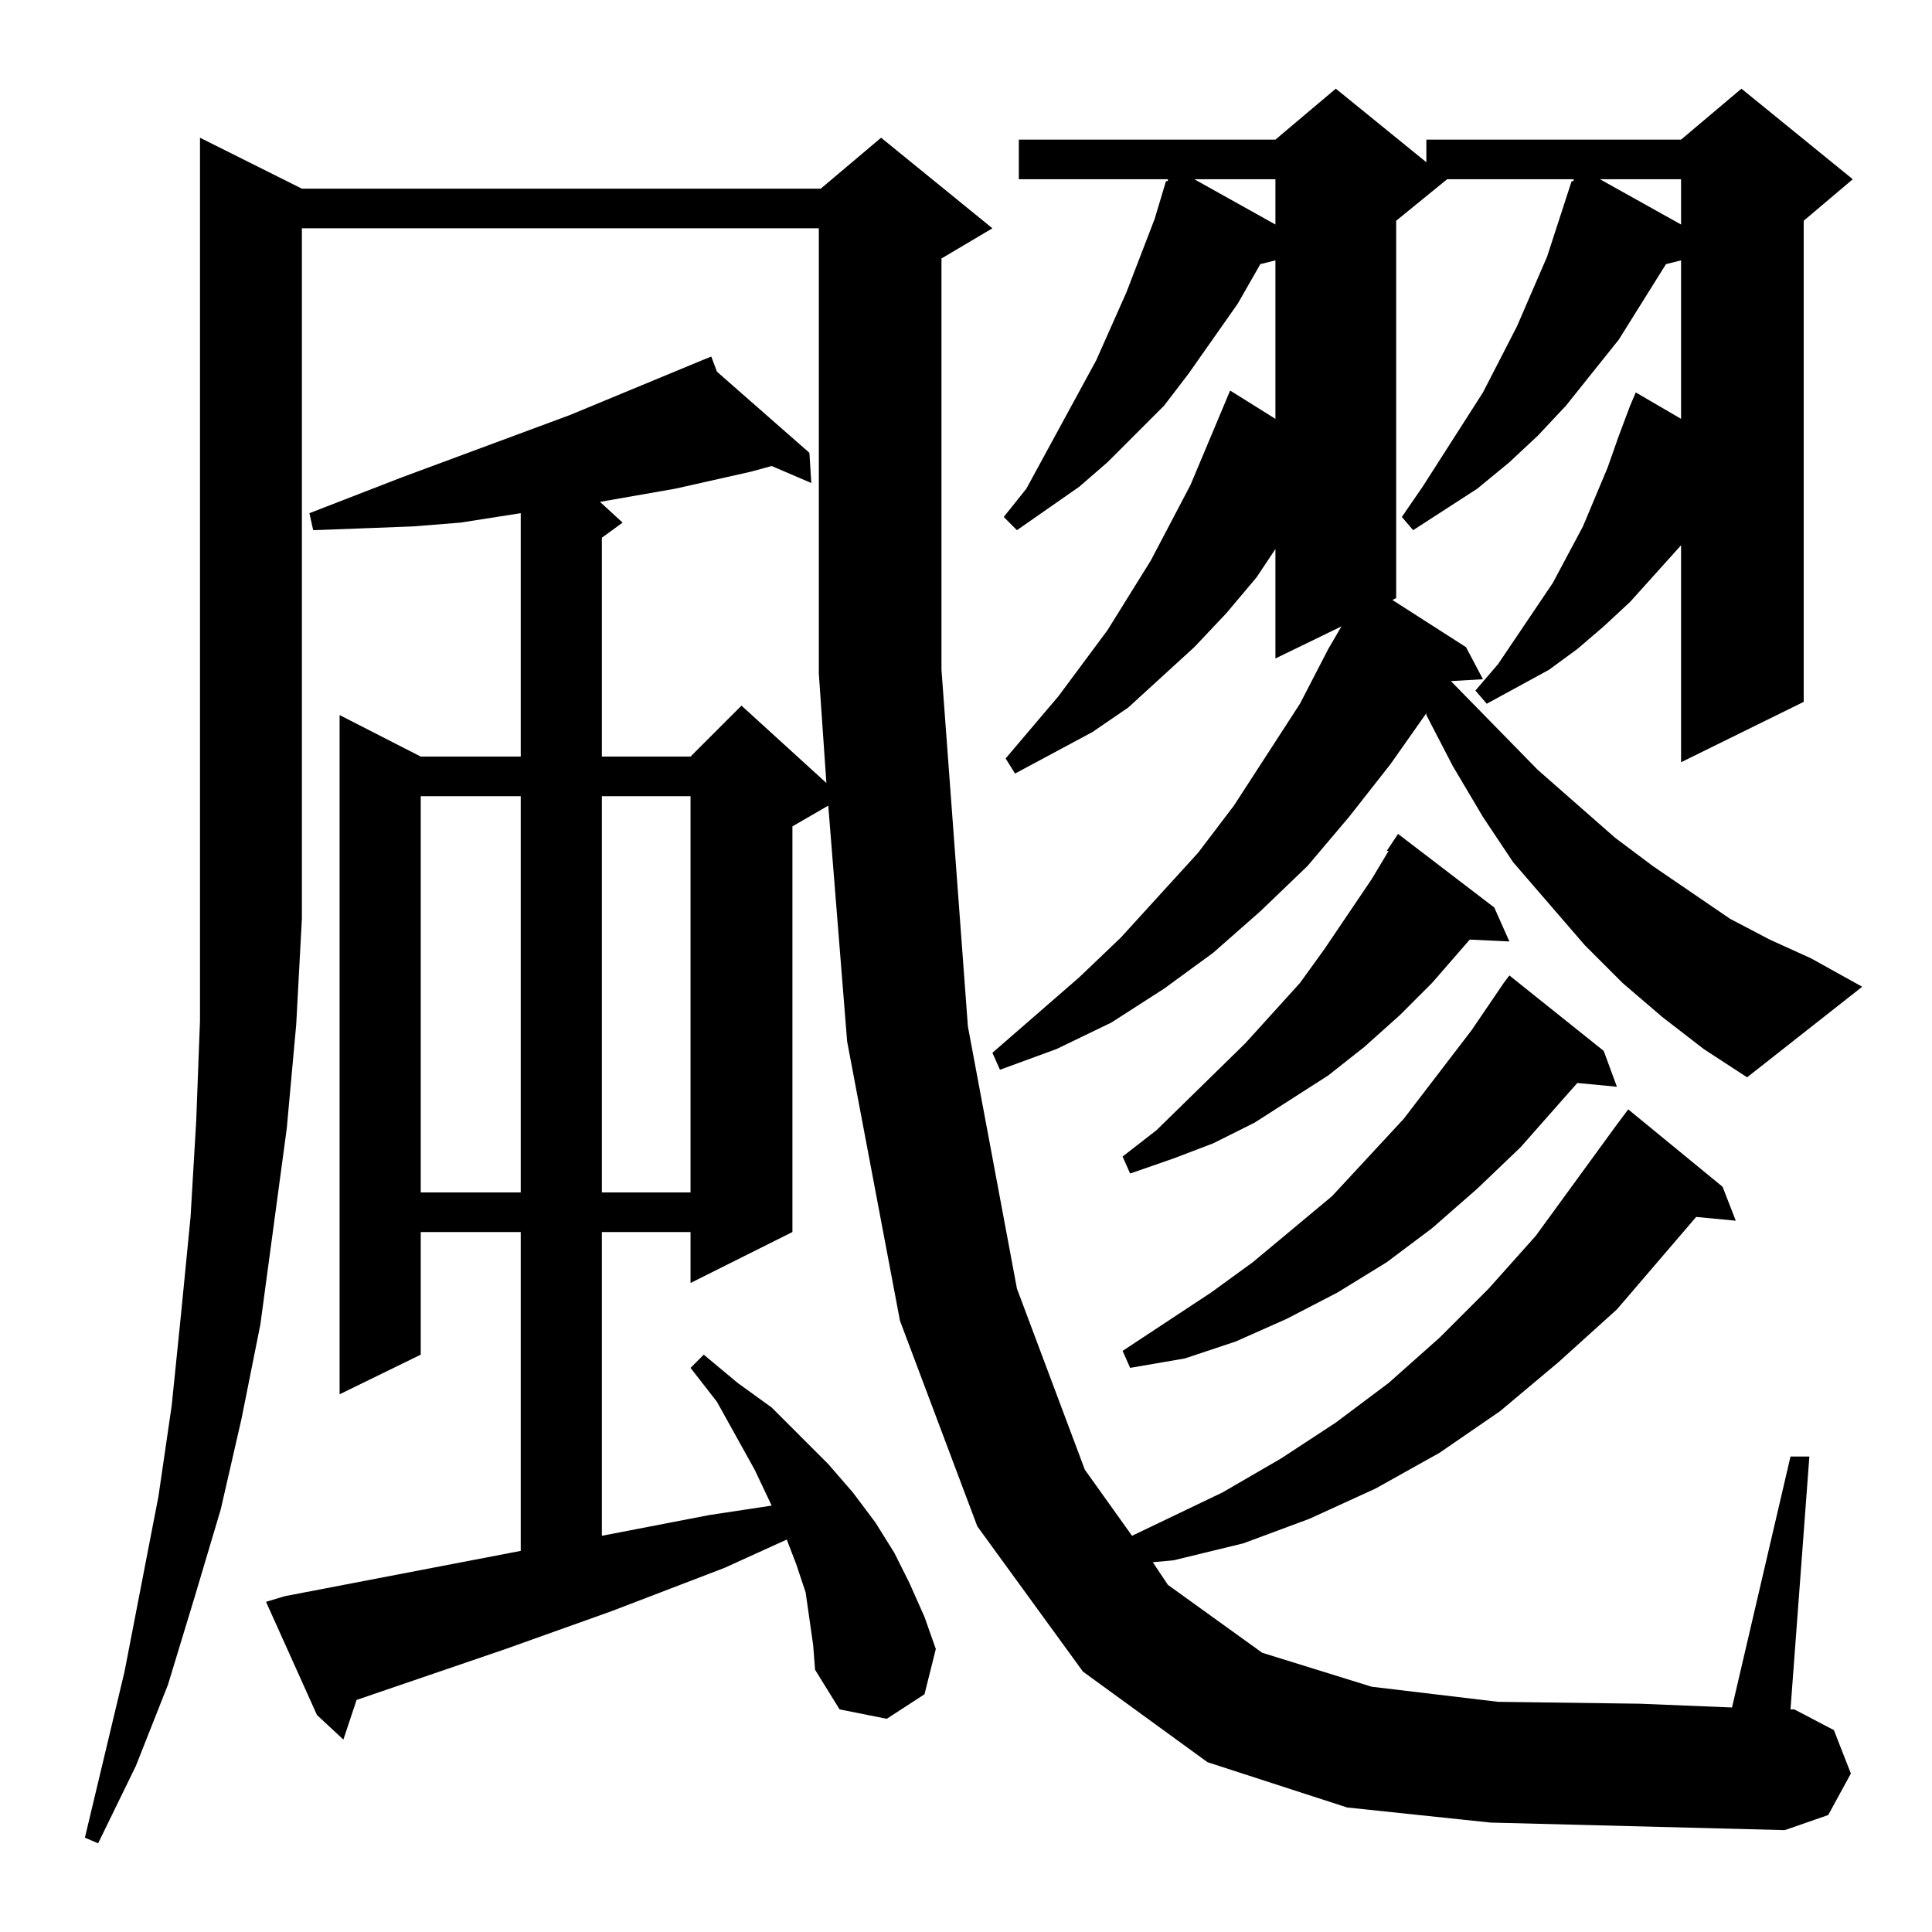 <?xml version="1.0" standalone="no"?>
<!DOCTYPE svg PUBLIC "-//W3C//DTD SVG 1.1//EN" "http://www.w3.org/Graphics/SVG/1.1/DTD/svg11.dtd" >
<svg xmlns="http://www.w3.org/2000/svg" xmlns:xlink="http://www.w3.org/1999/xlink" version="1.1" viewBox="0 -144 1024 1024">
  <g transform="matrix(1 0 0 -1 0 880)">
   <path fill="currentColor"
d="M790 58l-76 8l-74 24l-66 48l-56 77l-41 109l-28 148l-10 125l-19 -11v-215l-54 -27v27h-47v-161l57 11l33 5l-9 19l-20 36l-14 18l7 7l18 -15l18 -13l15 -15l15 -15l13 -15l12 -16l10 -16l8 -16l8 -18l6 -17l-6 -24l-20 -13l-25 5l-13 21l-1 13l-2 14l-2 14l-5 15l-5 13
l-33 -15l-60 -23l-56 -20l-79 -27l-7 -21l-14 13l-27 60l10 3l125 24v169h-53v-65l-43 -21v360l43 -22h53v129l-32 -5l-25 -2l-26 -1l-27 -1l-2 9l49 19l89 33l70 29l5 2l3 -8l49 -43l1 -16l-21 9l-11 -3l-40 -9l-40 -7l12 -11l-11 -8v-116h47l27 27l45 -41l-4 58v236h-274
v-366l-3 -56l-5 -55l-7 -52l-7 -52l-10 -50l-11 -48l-14 -47l-14 -46l-17 -43l-20 -41l-7 3l21 88l18 93l7 48l5 49l5 51l3 51l2 53v55v413l54 -27h275l32 27l59 -48l-27 -16v-218l14 -189l26 -139l36 -96l25 -35l48 23l31 18l29 19l28 21l27 24l26 26l25 28l43 59l6 8
l50 -41l7 -18l-21 2l-42 -49l-31 -28l-31 -26l-32 -22l-34 -19l-35 -16l-35 -13l-37 -9l-11 -1l8 -12l50 -36l58 -18l67 -8l75 -1l49 -2l31 133h10l-10 -134h2l21 -11l9 -23l-12 -22l-23 -8l-78 2zM850 467l7 -19l-21 2l-30 -34l-23 -22l-24 -21l-24 -18l-26 -16l-27 -14
l-27 -12l-27 -9l-29 -5l-4 9l47 31l22 16l42 35l38 41l36 47l17 25l3 4zM223 602v-210h53v210h-53zM319 602v-210h47v210h-47zM792 543l8 -18l-21 1l-20 -23l-17 -17l-19 -17l-19 -15l-39 -25l-22 -11l-21 -8l-23 -8l-4 9l18 14l47 46l29 32l13 18l25 37l9 15h-1l6 9z
M881 485l-21 18l-20 20l-19 22l-19 22l-16 24l-16 27l-14 27v1l-19 -27l-22 -28l-22 -26l-25 -24l-25 -22l-26 -19l-28 -18l-29 -14l-30 -11l-4 9l46 40l22 21l41 45l19 25l35 54l15 29l7 12l-35 -17v58l-10 -15l-16 -19l-17 -18l-35 -32l-19 -13l-41 -22l-5 8l28 33l26 35
l23 37l21 40l21 50l24 -15v84l-8 -2l-12 -21l-26 -37l-13 -17l-30 -30l-15 -13l-33 -23l-7 7l12 15l37 68l16 36l15 39l6 20h1v1h-79v21h136l32 27l48 -39v12h135l32 27l59 -48l-26 -22v-255l-65 -32v115l-27 -30l-14 -13l-14 -12l-15 -11l-33 -18l-6 7l12 14l29 43l16 30
l13 31l6 17l6 16l3 7l24 -14v84l-8 -2l-25 -40l-28 -35l-15 -16l-15 -14l-17 -14l-34 -22l-6 7l11 16l32 50l18 35l16 37l13 40h1v1h-67l-27 -22v-200l-2 -1l39 -25l9 -17l-17 -1l46 -47l41 -36l20 -15l41 -28l21 -11l22 -10l27 -15l-61 -48l-23 15zM848 929l43 -24v24h-43z
M633 929l43 -24v24h-43z" />
  </g>

</svg>
